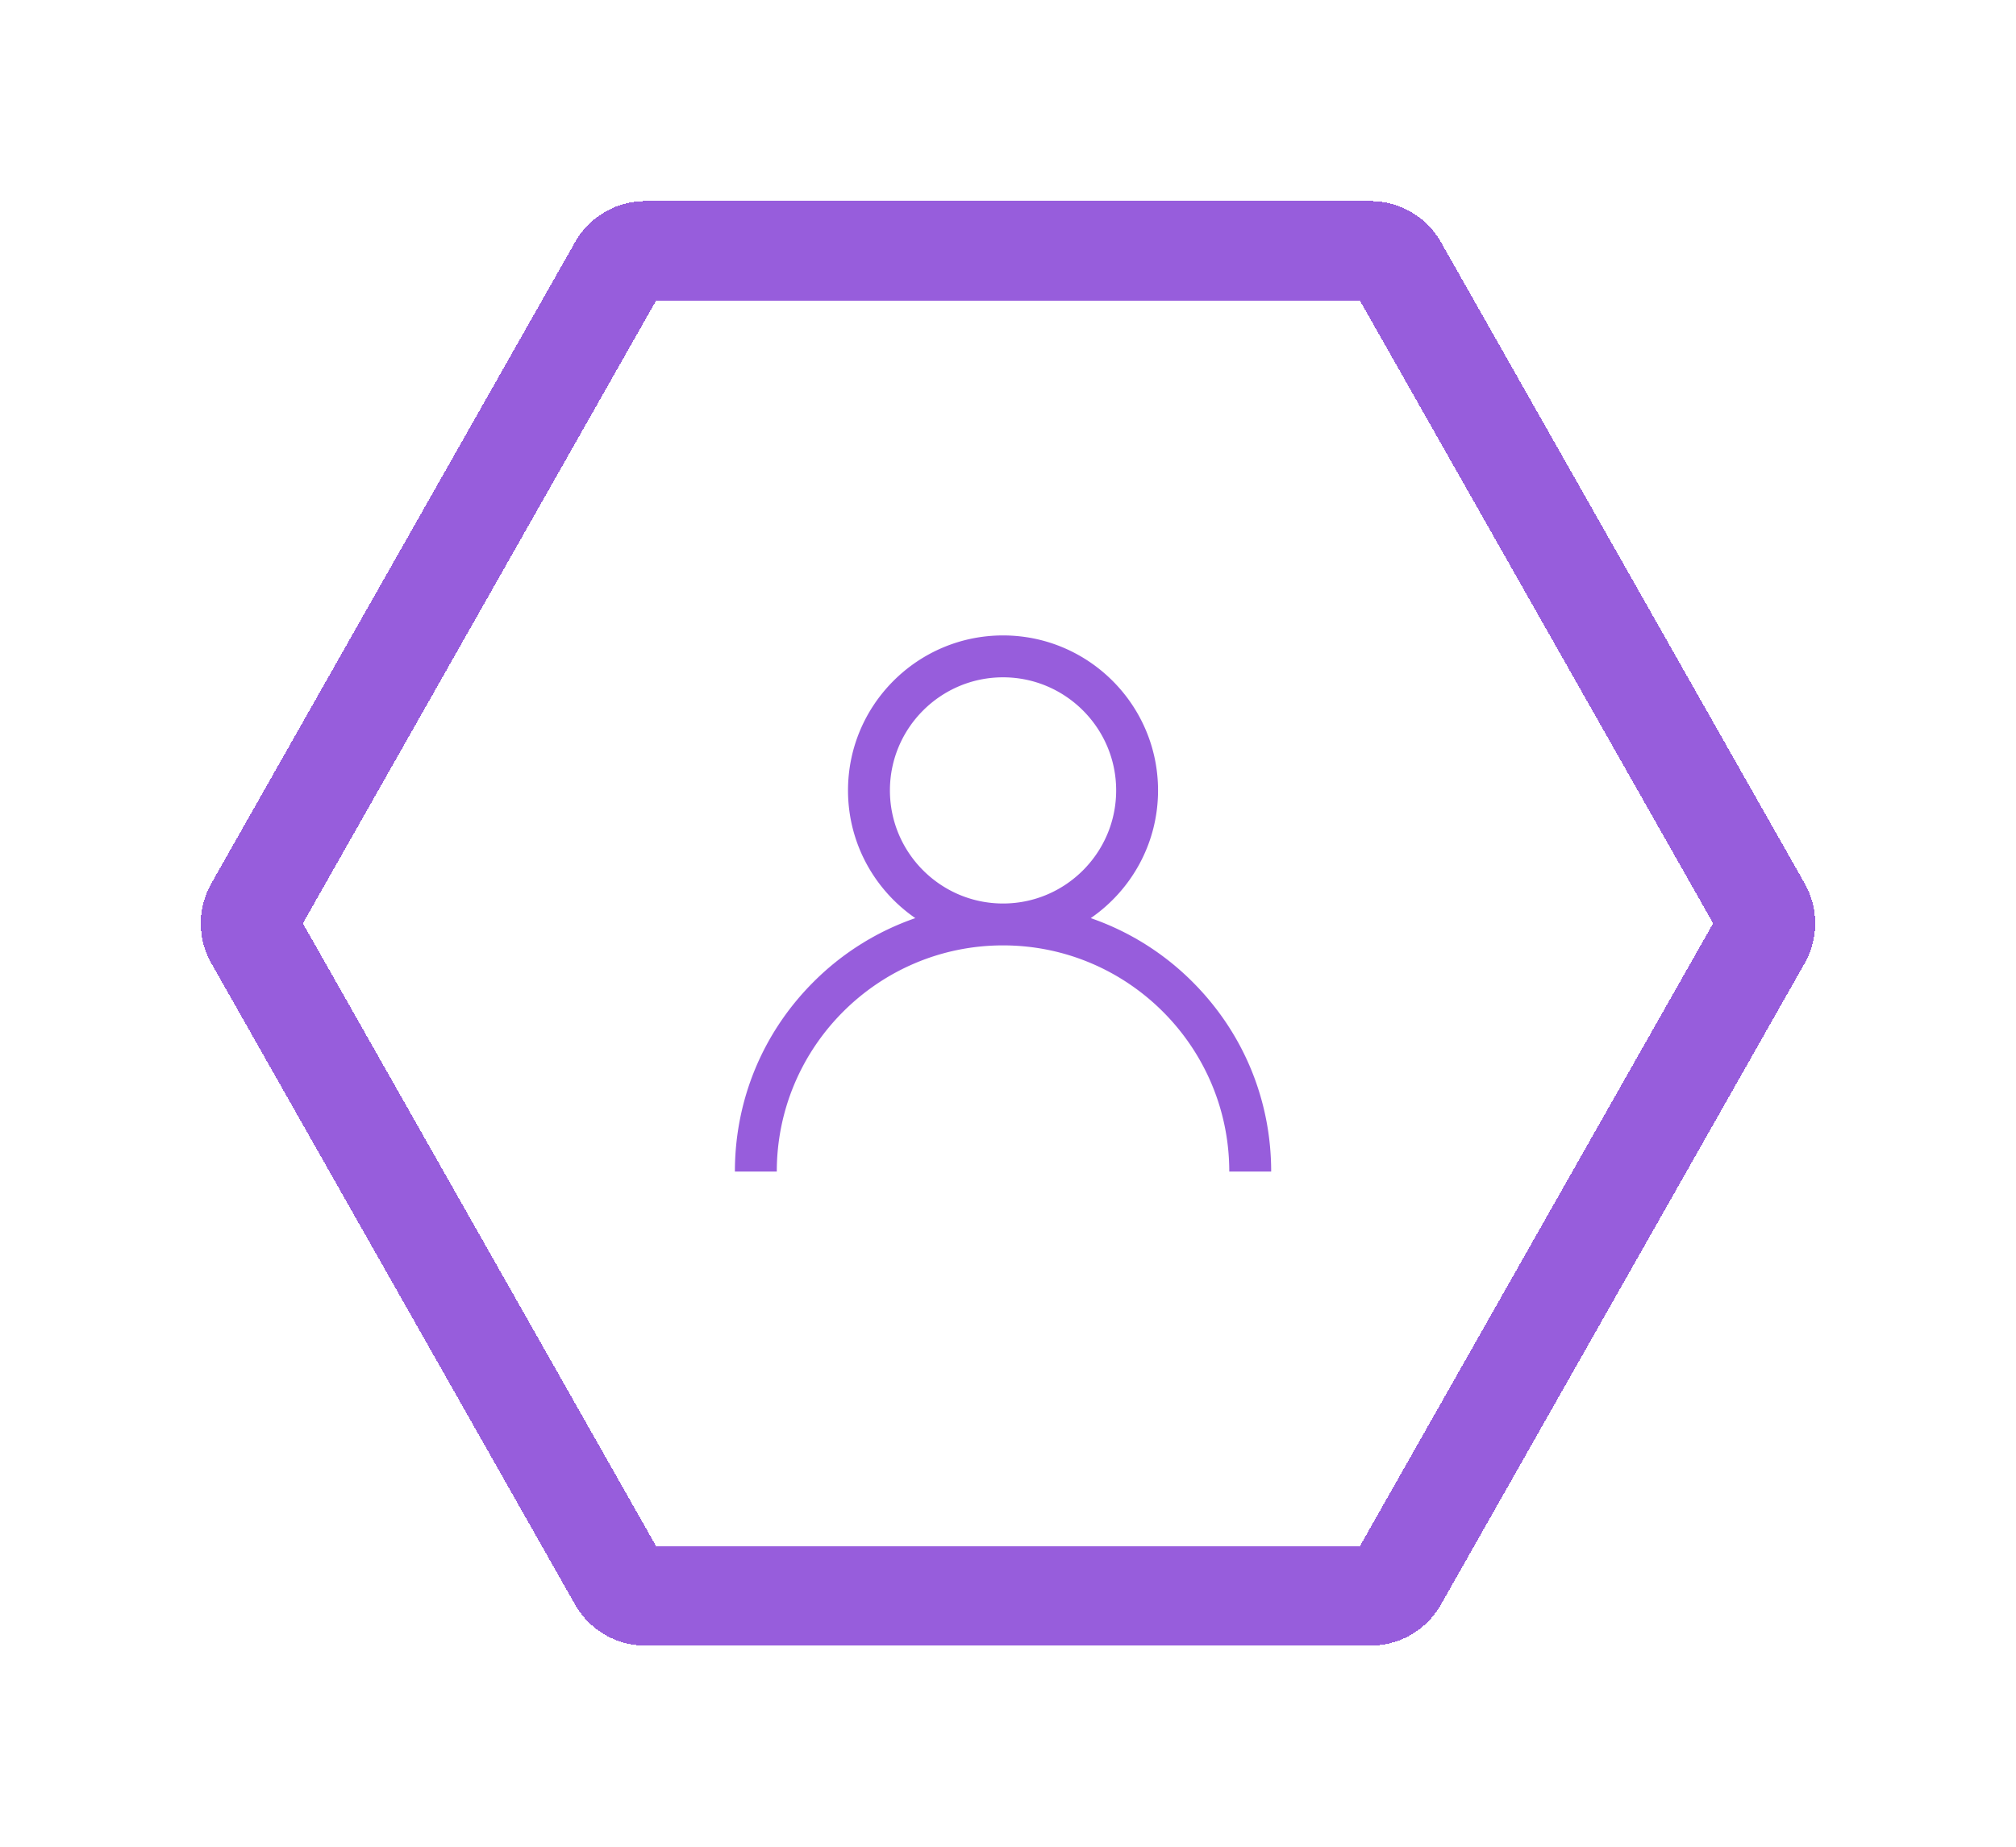<svg width="203" height="186" fill="none" xmlns="http://www.w3.org/2000/svg"><g filter="url(#filter0_d_80_179)"><path d="M25.632 94.558a3.16 3.16 0 010-3.117l36.623-64.586a3.16 3.16 0 012.748-1.601h72.994a3.16 3.16 0 012.748 1.6l36.623 64.587c.549.967.549 2.15 0 3.117l-36.623 64.587a3.16 3.16 0 01-2.748 1.601H65.003a3.16 3.16 0 01-2.748-1.601L25.632 94.558z" stroke="#975DDC" stroke-width="10" shape-rendering="crispEdges"/></g><g filter="url(#filter1_d_80_179)"><path d="M120.092 98.908a26.898 26.898 0 00-10.26-6.435c4.09-2.818 6.777-7.532 6.777-12.864C116.609 71.002 109.607 64 101 64s-15.61 7.002-15.61 15.61c0 5.33 2.688 10.045 6.778 12.863a26.895 26.895 0 00-10.26 6.435C76.808 104.008 74 110.788 74 118h4.219c0-12.562 10.22-22.781 22.781-22.781 12.562 0 22.781 10.219 22.781 22.781H128c0-7.212-2.809-13.992-7.908-19.092zM101 91c-6.28 0-11.39-5.11-11.39-11.39 0-6.281 5.11-11.391 11.39-11.391 6.281 0 11.391 5.11 11.391 11.39C112.391 85.89 107.281 91 101 91z" fill="#975DDC"/></g><defs><filter id="filter0_d_80_179" x=".405" y=".438" width="202.191" height="185.124" filterUnits="userSpaceOnUse" color-interpolation-filters="sRGB"><feFlood flood-opacity="0" result="BackgroundImageFix"/><feColorMatrix in="SourceAlpha" values="0 0 0 0 0 0 0 0 0 0 0 0 0 0 0 0 0 0 127 0" result="hardAlpha"/><feOffset/><feGaussianBlur stdDeviation="9.908"/><feComposite in2="hardAlpha" operator="out"/><feColorMatrix values="0 0 0 0 0.592 0 0 0 0 0.365 0 0 0 0 0.863 0 0 0 1 0"/><feBlend in2="BackgroundImageFix" result="effect1_dropShadow_80_179"/><feBlend in="SourceGraphic" in2="effect1_dropShadow_80_179" result="shape"/></filter><filter id="filter1_d_80_179" x="60" y="50" width="82" height="82" filterUnits="userSpaceOnUse" color-interpolation-filters="sRGB"><feFlood flood-opacity="0" result="BackgroundImageFix"/><feColorMatrix in="SourceAlpha" values="0 0 0 0 0 0 0 0 0 0 0 0 0 0 0 0 0 0 127 0" result="hardAlpha"/><feOffset/><feGaussianBlur stdDeviation="7"/><feComposite in2="hardAlpha" operator="out"/><feColorMatrix values="0 0 0 0 0.592 0 0 0 0 0.365 0 0 0 0 0.863 0 0 0 1 0"/><feBlend in2="BackgroundImageFix" result="effect1_dropShadow_80_179"/><feBlend in="SourceGraphic" in2="effect1_dropShadow_80_179" result="shape"/></filter></defs></svg>